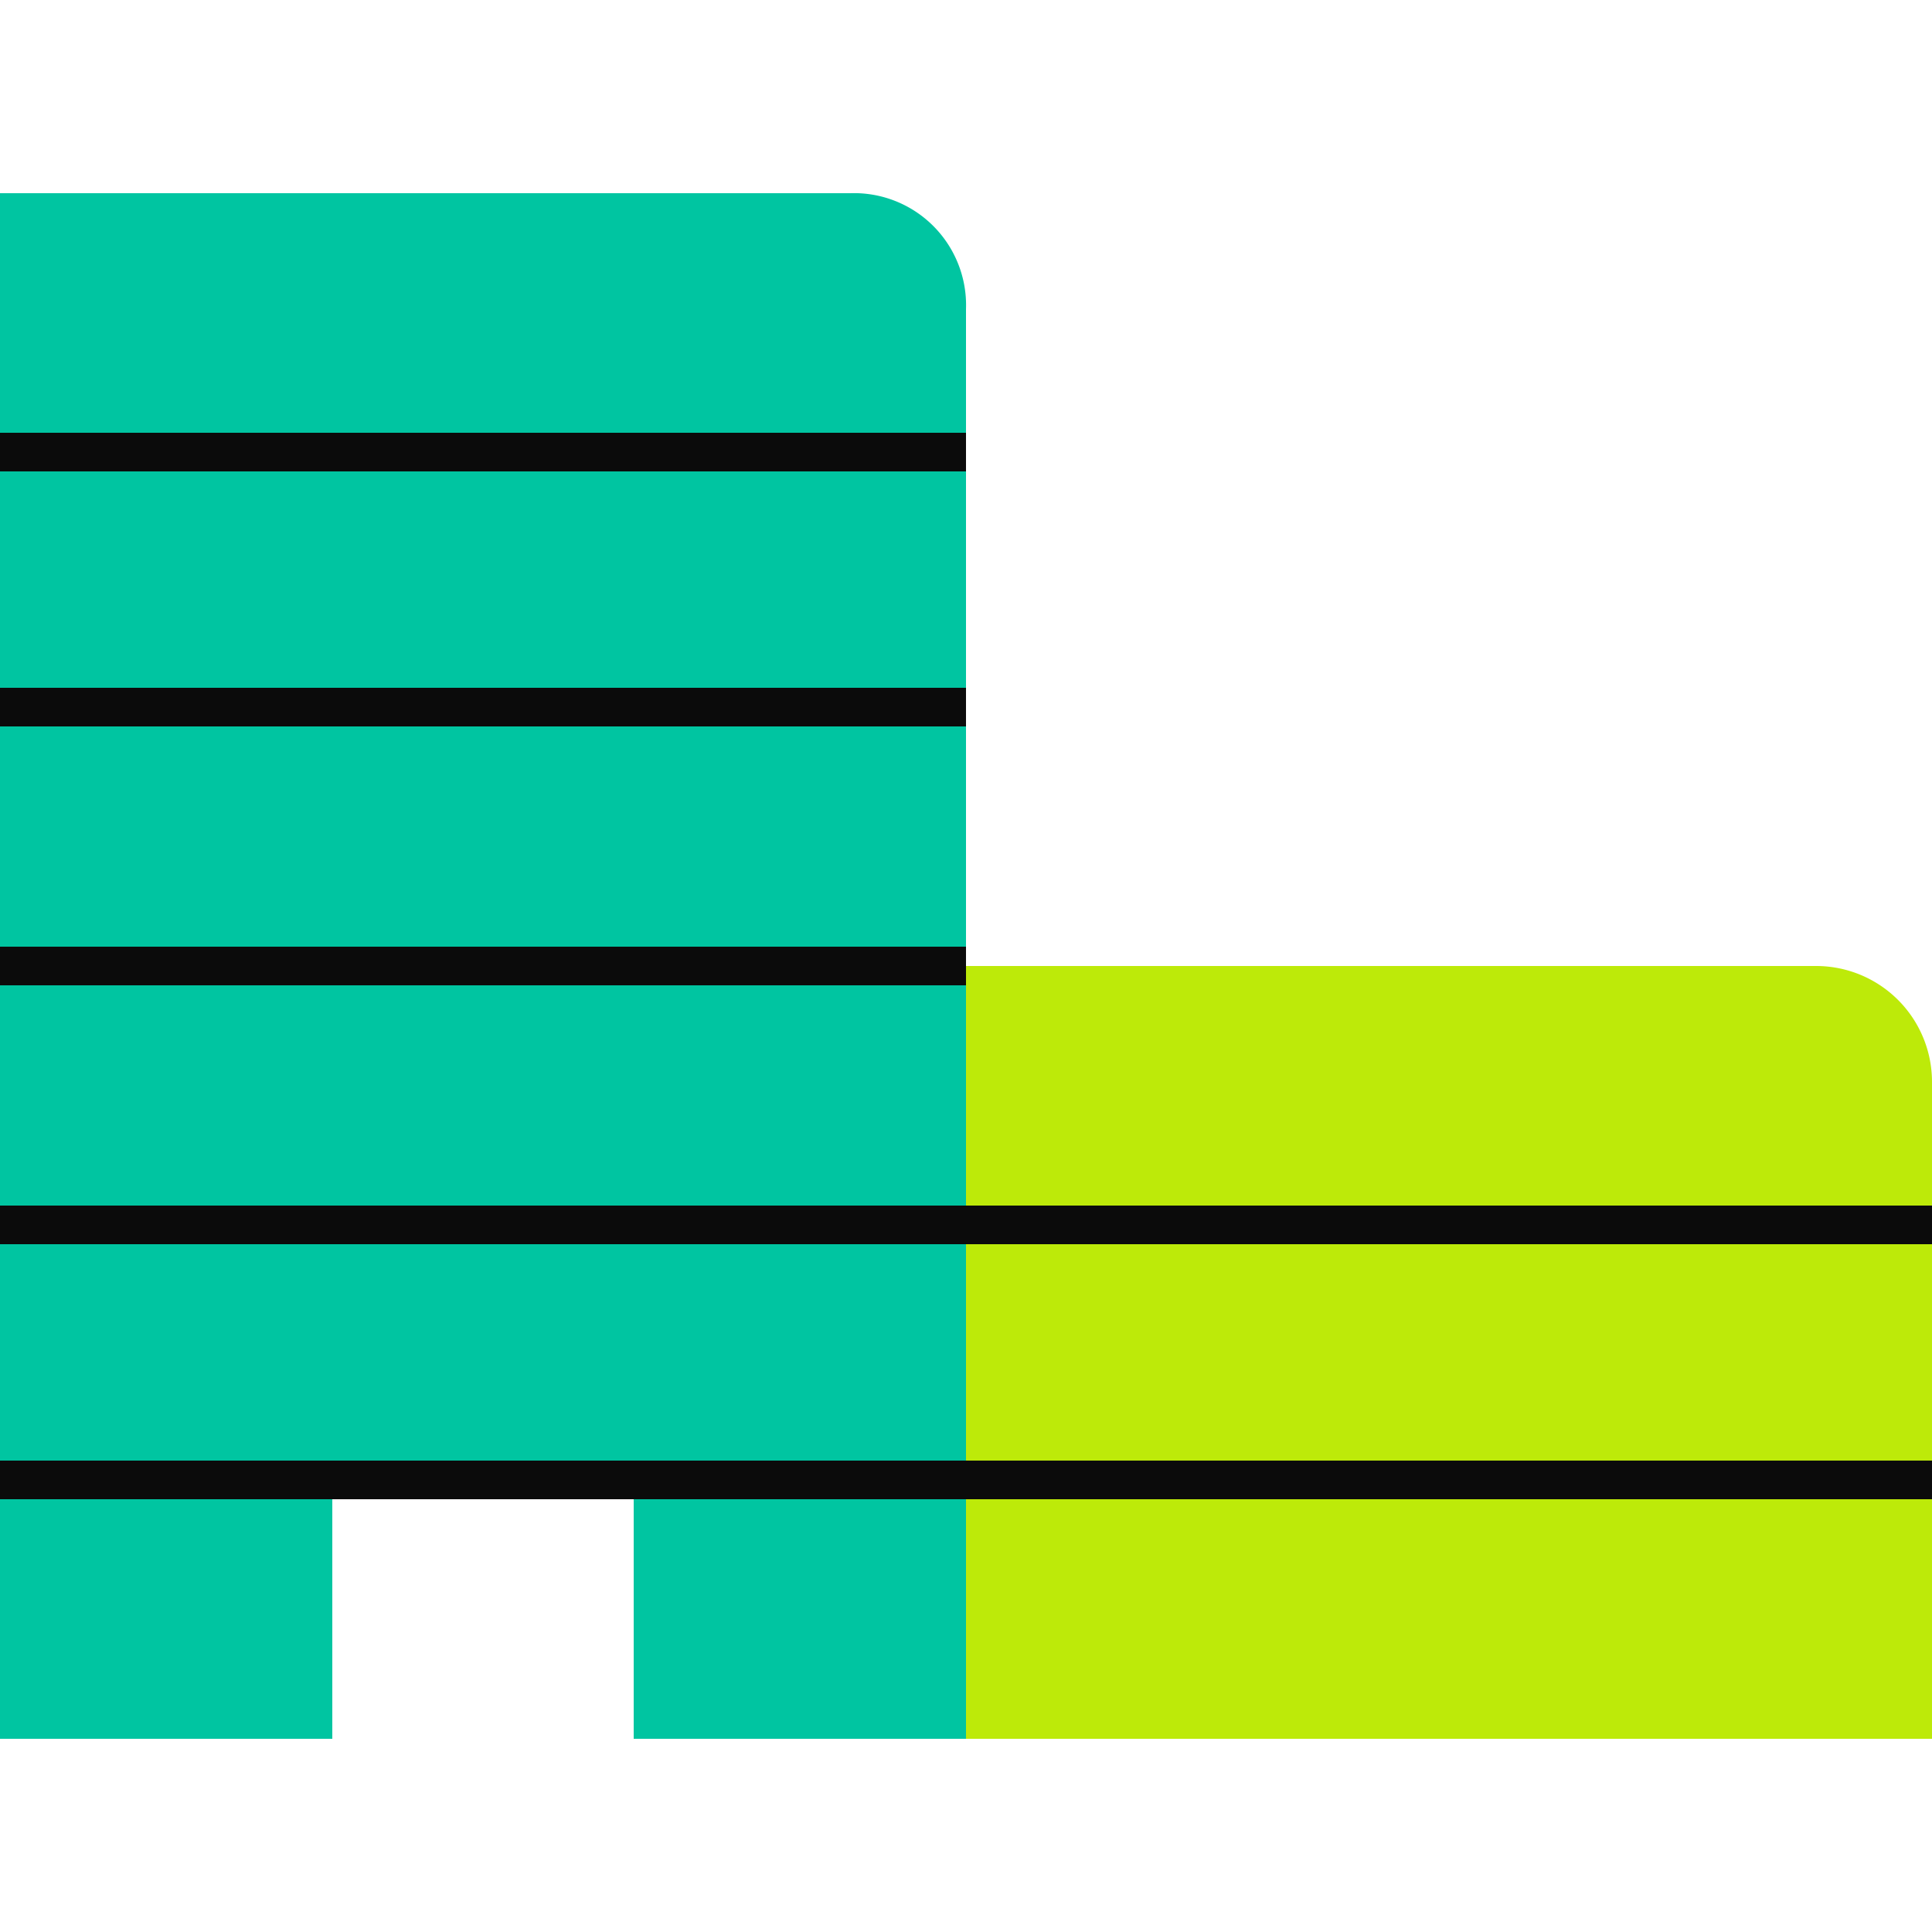 <svg xmlns="http://www.w3.org/2000/svg" width="50" height="50" viewBox="0 0 50 50"><path d="M25,25H47a3,3,0,0,1,3,3V45a0,0,0,0,1,0,0H25a0,0,0,0,1,0,0V25A0,0,0,0,1,25,25Z" fill="#bdea09"/><path d="M22,5H0V45H8.6V38.1h7.8V45H25V8A2.9,2.9,0,0,0,22,5Z" fill="#00c5a1"/><line y1="38.3" x2="50" y2="38.3" fill="none" stroke="#0b0b0b" stroke-miterlimit="10"/><line y1="31.7" x2="50" y2="31.7" fill="none" stroke="#0b0b0b" stroke-miterlimit="10"/><line y1="25" x2="25" y2="25" fill="none" stroke="#0b0b0b" stroke-miterlimit="10"/><line y1="18.3" x2="25" y2="18.3" fill="none" stroke="#0b0b0b" stroke-miterlimit="10"/><line y1="11.7" x2="25" y2="11.7" fill="none" stroke="#0b0b0b" stroke-miterlimit="10"/></svg>